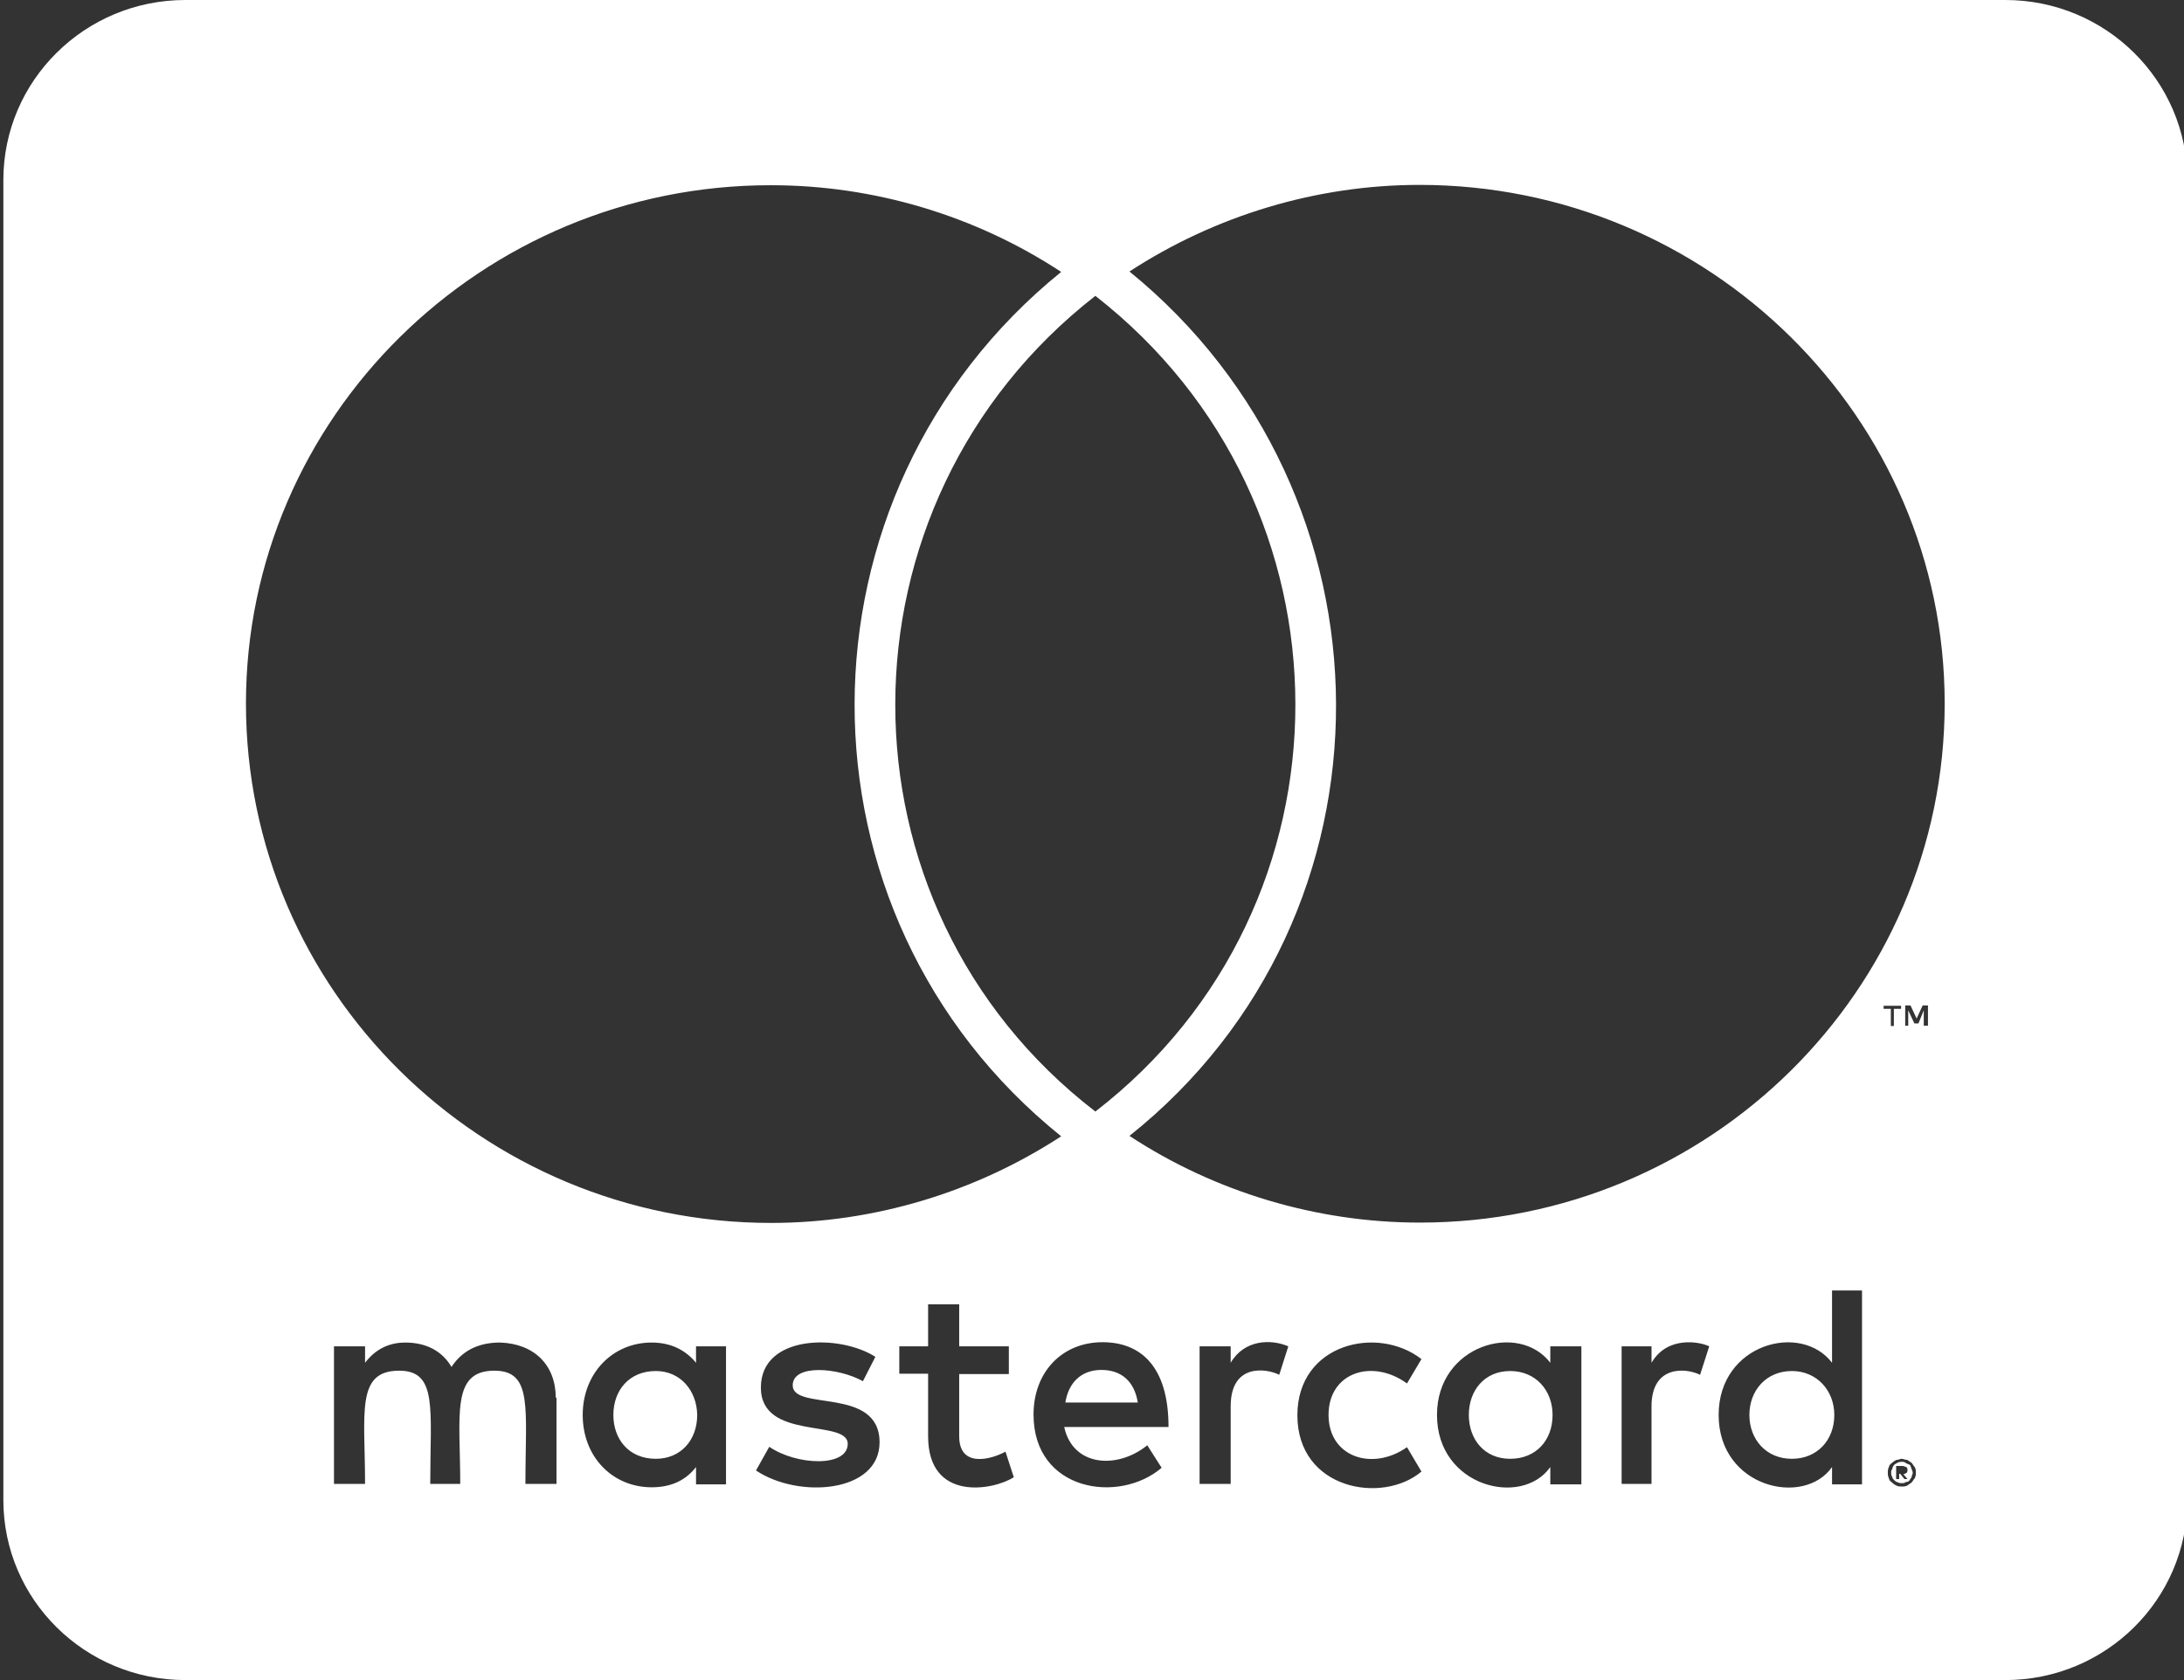<svg width="26" height="20" viewBox="0 0 26 20" fill="none" xmlns="http://www.w3.org/2000/svg">
<rect x="0" y="0" width="26" height="20" fill="#333333" stroke="none"/>
<g clip-path="url(#clip0)">
<path d="M21.837 16.844C21.837 17.147 21.63 17.366 21.332 17.366C21.025 17.366 20.826 17.134 20.826 16.844C20.826 16.554 21.025 16.321 21.332 16.321C21.63 16.321 21.837 16.554 21.837 16.844ZM7.808 16.321C7.487 16.321 7.302 16.554 7.302 16.844C7.302 17.134 7.487 17.366 7.808 17.366C8.101 17.366 8.3 17.147 8.3 16.844C8.295 16.554 8.101 16.321 7.808 16.321ZM13.112 16.308C12.868 16.308 12.719 16.464 12.683 16.696H13.545C13.505 16.442 13.347 16.308 13.112 16.308ZM17.978 16.321C17.671 16.321 17.486 16.554 17.486 16.844C17.486 17.134 17.671 17.366 17.978 17.366C18.285 17.366 18.483 17.147 18.483 16.844C18.483 16.554 18.285 16.321 17.978 16.321ZM22.758 17.487C22.758 17.5 22.771 17.509 22.771 17.536C22.771 17.549 22.758 17.558 22.758 17.585C22.744 17.598 22.744 17.607 22.735 17.62C22.722 17.634 22.713 17.643 22.686 17.643C22.672 17.656 22.663 17.656 22.636 17.656C22.622 17.656 22.613 17.656 22.586 17.643C22.573 17.643 22.564 17.63 22.55 17.62C22.537 17.607 22.528 17.598 22.528 17.585C22.514 17.562 22.514 17.549 22.514 17.536C22.514 17.513 22.514 17.5 22.528 17.487C22.528 17.464 22.541 17.451 22.55 17.438C22.564 17.424 22.573 17.424 22.586 17.415C22.609 17.402 22.622 17.402 22.636 17.402C22.659 17.402 22.672 17.402 22.686 17.415C22.708 17.429 22.722 17.429 22.735 17.438C22.749 17.446 22.744 17.464 22.758 17.487ZM22.659 17.549C22.681 17.549 22.681 17.536 22.695 17.536C22.708 17.522 22.708 17.513 22.708 17.5C22.708 17.487 22.708 17.478 22.695 17.464C22.681 17.464 22.672 17.451 22.645 17.451H22.573V17.607H22.609V17.545H22.622L22.672 17.607H22.708L22.659 17.549ZM26.04 2.143V17.857C26.04 19.04 25.069 20 23.873 20H2.206C1.01 20 0.04 19.04 0.04 17.857V2.143C0.04 0.96 1.01 0 2.206 0H23.873C25.069 0 26.04 0.96 26.04 2.143ZM2.928 8.375C2.928 11.79 5.732 14.558 9.18 14.558C10.408 14.558 11.613 14.192 12.633 13.527C9.343 10.88 9.365 5.884 12.633 3.237C11.613 2.567 10.408 2.205 9.18 2.205C5.732 2.201 2.928 4.973 2.928 8.375ZM13.04 13.232C16.222 10.777 16.208 5.991 13.04 3.522C9.871 5.991 9.857 10.781 13.04 13.232ZM6.616 16.638C6.616 16.25 6.359 15.995 5.953 15.982C5.745 15.982 5.524 16.045 5.375 16.272C5.267 16.089 5.082 15.982 4.824 15.982C4.653 15.982 4.481 16.045 4.346 16.223V16.027H3.976V17.665H4.346C4.346 16.821 4.233 16.317 4.752 16.317C5.212 16.317 5.122 16.772 5.122 17.665H5.479C5.479 16.848 5.366 16.317 5.885 16.317C6.345 16.317 6.255 16.763 6.255 17.665H6.625V16.638H6.616ZM8.643 16.027H8.286V16.223C8.165 16.076 7.993 15.982 7.758 15.982C7.293 15.982 6.937 16.348 6.937 16.844C6.937 17.344 7.293 17.705 7.758 17.705C7.993 17.705 8.165 17.62 8.286 17.464V17.67H8.643V16.027ZM10.471 17.17C10.471 16.5 9.437 16.804 9.437 16.491C9.437 16.237 9.975 16.277 10.273 16.442L10.421 16.152C9.997 15.88 9.058 15.884 9.058 16.518C9.058 17.156 10.092 16.888 10.092 17.188C10.092 17.469 9.483 17.446 9.158 17.223L9 17.505C9.505 17.844 10.471 17.772 10.471 17.17ZM12.069 17.585L11.97 17.281C11.798 17.375 11.419 17.478 11.419 17.098V16.357H12.01V16.027H11.419V15.527H11.049V16.027H10.706V16.353H11.049V17.098C11.049 17.884 11.83 17.741 12.069 17.585ZM12.669 16.987H13.911C13.911 16.263 13.577 15.978 13.125 15.978C12.647 15.978 12.304 16.33 12.304 16.839C12.304 17.755 13.324 17.906 13.829 17.473L13.658 17.205C13.306 17.491 12.773 17.464 12.669 16.987ZM15.337 16.027C15.13 15.938 14.813 15.946 14.651 16.223V16.027H14.281V17.665H14.651V16.741C14.651 16.223 15.08 16.29 15.229 16.366L15.337 16.027ZM15.816 16.844C15.816 16.335 16.339 16.17 16.75 16.469L16.922 16.179C16.398 15.772 15.445 15.995 15.445 16.848C15.445 17.732 16.457 17.911 16.922 17.518L16.75 17.228C16.335 17.518 15.816 17.344 15.816 16.844ZM18.826 16.027H18.456V16.223C18.082 15.732 17.107 16.009 17.107 16.844C17.107 17.701 18.118 17.946 18.456 17.464V17.67H18.826V16.027ZM20.348 16.027C20.239 15.973 19.851 15.897 19.661 16.223V16.027H19.305V17.665H19.661V16.741C19.661 16.25 20.068 16.281 20.239 16.366L20.348 16.027ZM22.167 15.362H21.81V16.223C21.44 15.737 20.46 15.995 20.46 16.844C20.46 17.71 21.476 17.942 21.81 17.464V17.67H22.167V15.362ZM22.51 12.009V12.214H22.546V12.009H22.632V11.973H22.424V12.009H22.51ZM22.808 17.536C22.808 17.513 22.808 17.487 22.794 17.464C22.78 17.451 22.771 17.429 22.758 17.415C22.744 17.402 22.722 17.393 22.708 17.38C22.686 17.38 22.659 17.366 22.636 17.366C22.622 17.366 22.6 17.38 22.573 17.38C22.55 17.393 22.537 17.402 22.523 17.415C22.501 17.429 22.487 17.451 22.487 17.464C22.474 17.487 22.474 17.513 22.474 17.536C22.474 17.549 22.474 17.571 22.487 17.598C22.487 17.612 22.501 17.634 22.523 17.647C22.537 17.661 22.546 17.67 22.573 17.683C22.596 17.696 22.622 17.696 22.636 17.696C22.659 17.696 22.686 17.696 22.708 17.683C22.722 17.67 22.744 17.661 22.758 17.647C22.771 17.634 22.78 17.612 22.794 17.598C22.808 17.571 22.808 17.549 22.808 17.536ZM22.952 11.969H22.889L22.817 12.125L22.744 11.969H22.681V12.21H22.717V12.027L22.79 12.183H22.839L22.902 12.027V12.21H22.952V11.969ZM23.151 8.375C23.151 4.973 20.348 2.201 16.899 2.201C15.671 2.201 14.466 2.567 13.446 3.232C16.7 5.879 16.75 10.888 13.446 13.522C14.466 14.192 15.68 14.554 16.899 14.554C20.348 14.558 23.151 11.79 23.151 8.375Z" fill="white"/>
</g>
<defs>
<clipPath id="clip0">
<rect width="26" height="20" fill="white"/>
</clipPath>
</defs>
</svg>
